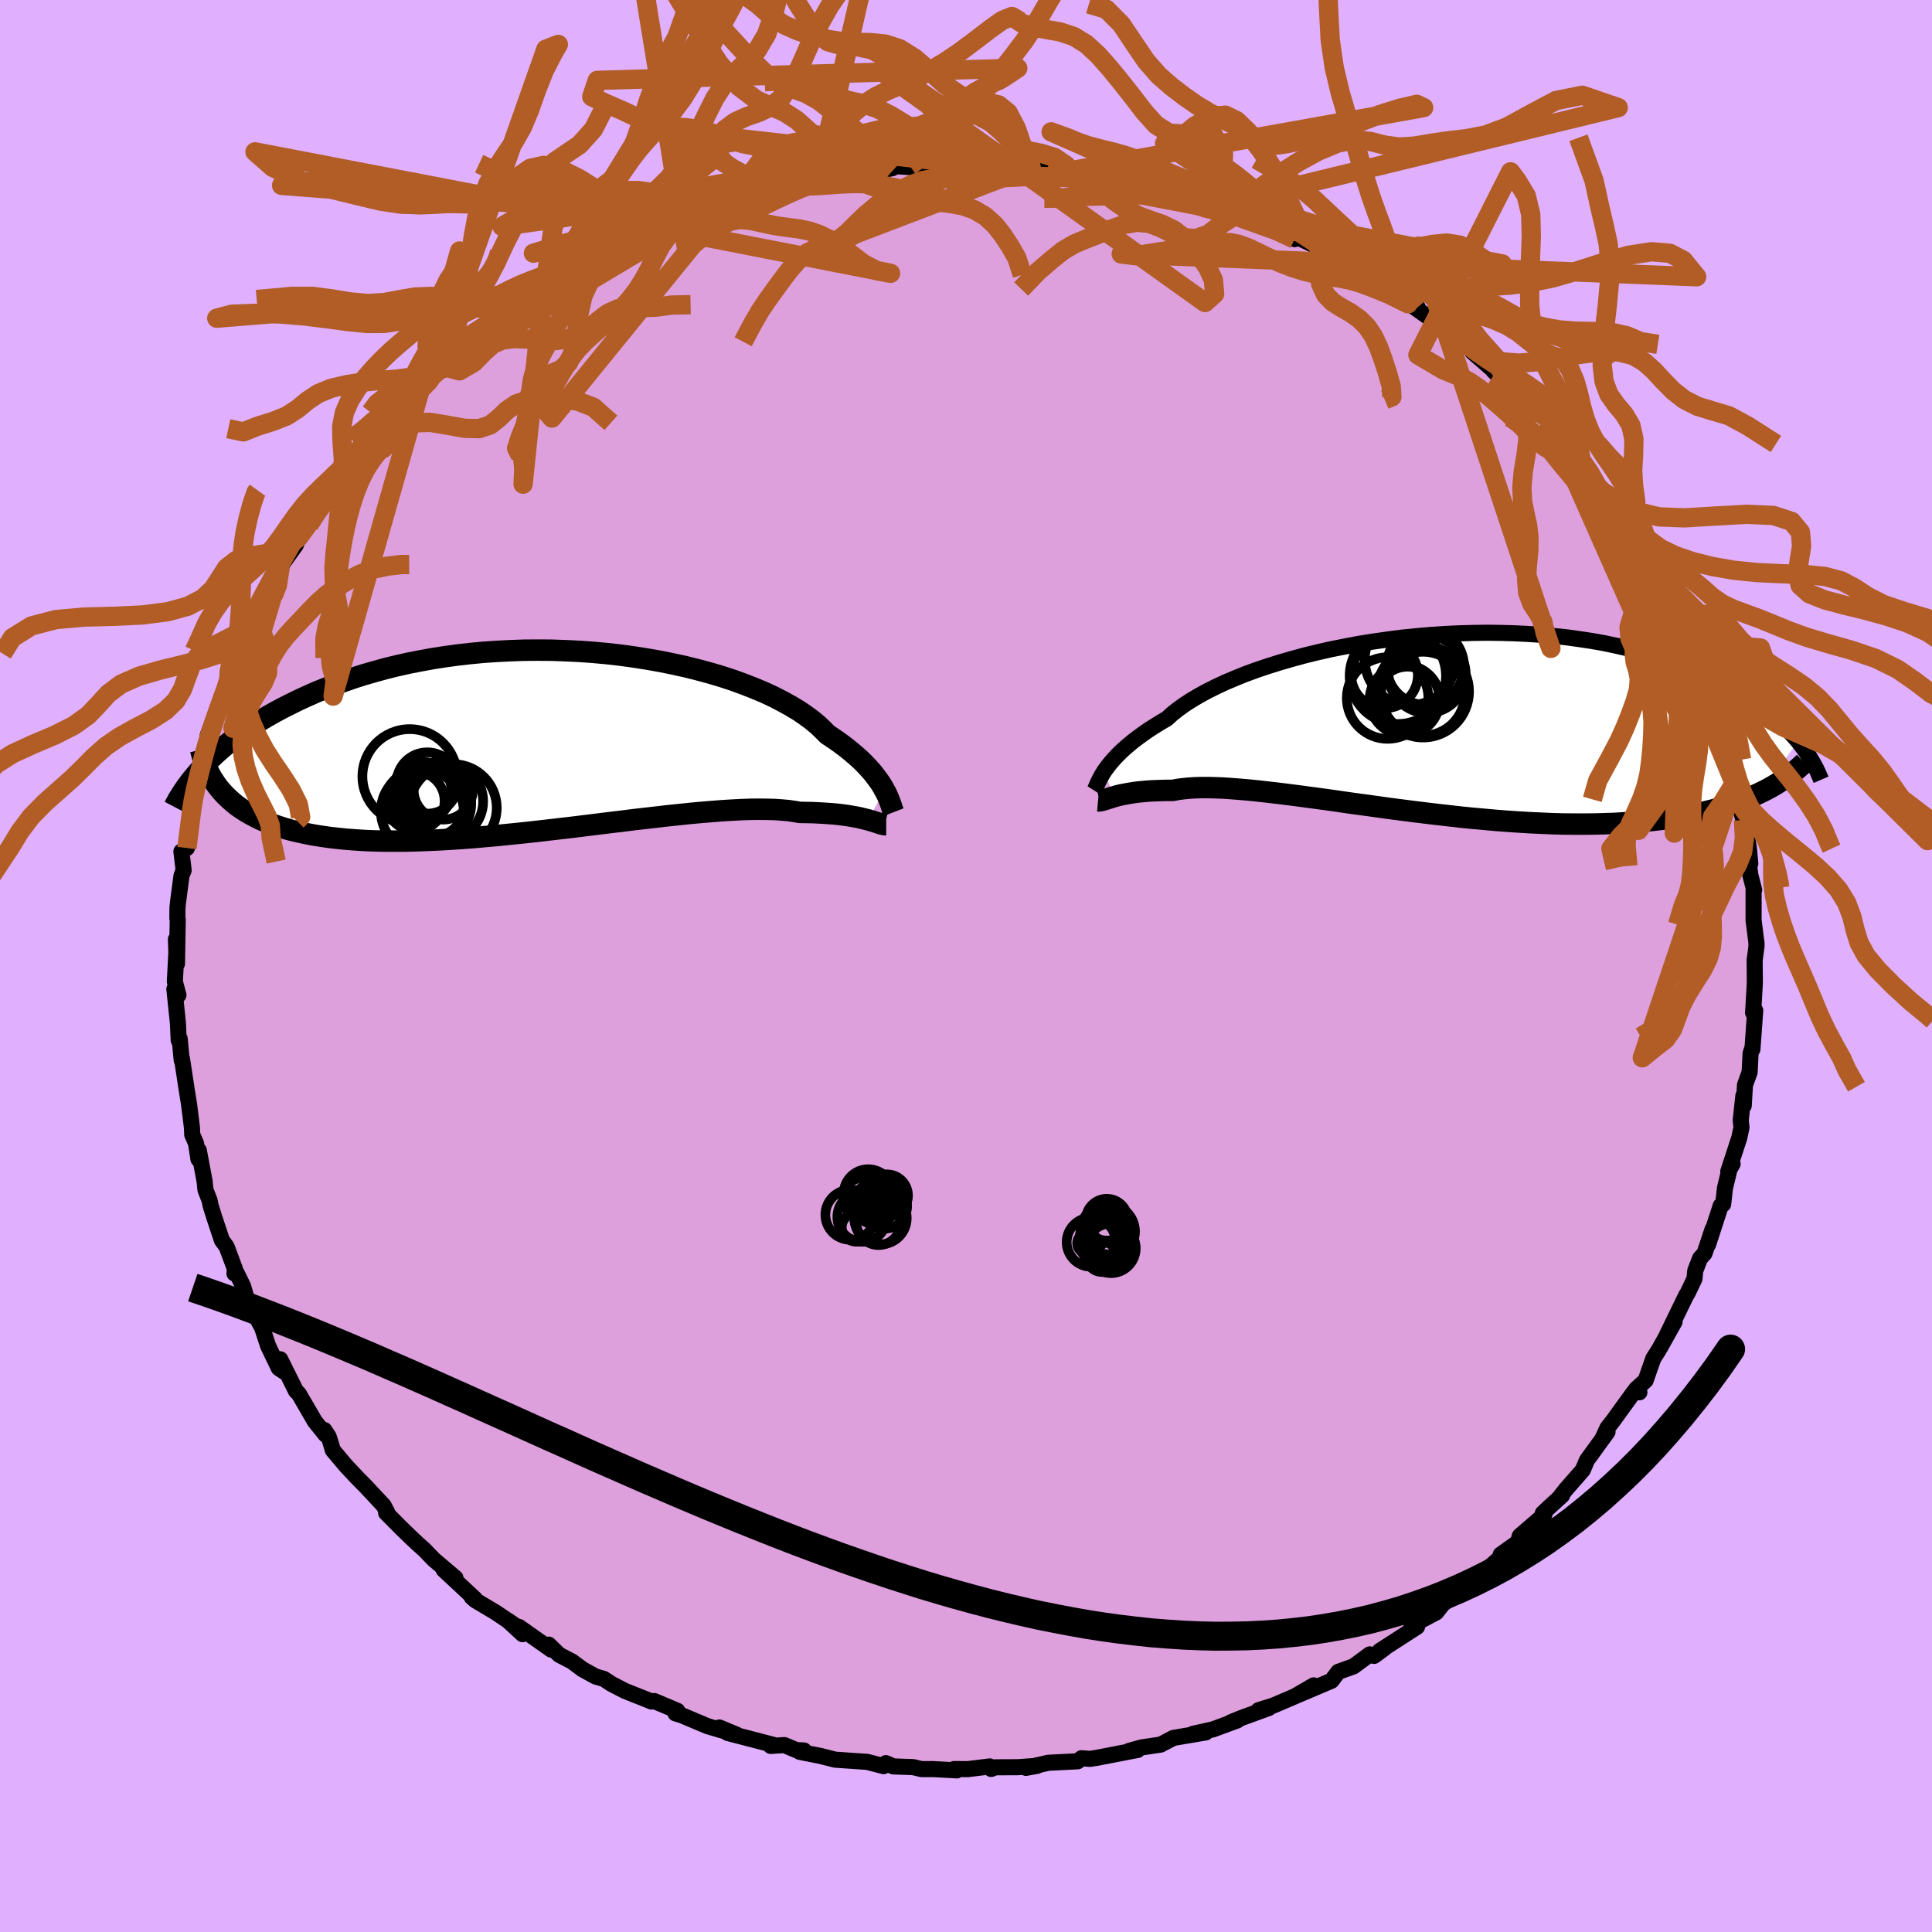 <svg xmlns="http://www.w3.org/2000/svg" width="500" height="500" viewBox="-100 -100 200 200"><defs><clipPath id="c"><path d="m33.99 5.15-.18-.33-.21-.34-.24-.35-.27-.36-.29-.38-.33-.38-.35-.38-.39-.4-.42-.4-.46-.4-.49-.41-.52-.41-.55-.41-.59-.41-.62-.41-.48-.49-.53-.5-.6-.5-.67-.49-.72-.49-.8-.48-.85-.47-.91-.47-.96-.45-1.03-.43-1.07-.42-1.12-.41-1.16-.38-1.21-.36-1.25-.34-1.28-.32-1.31-.29-1.34-.27-1.36-.24-1.39-.22-1.4-.19-1.41-.16-1.42-.13-1.43-.1-1.43-.07-1.43-.05-1.42-.01-1.42.01-1.41.05-1.39.07-1.38.09-1.35.13-1.34.15-1.31.18-1.29.2-1.26.23-1.23.24-1.21.27-1.17.29-1.13.31-1.11.32-1.07.34-1.03.36-1 .37-.97.38-.93.38-.9.4-.87.4-.83.41-.81.41-.77.41-.75.42-.71.42-.69.43-.66.44-.63.43-.6.44-.57.44-.55.44-.52.45-.49.44-.47.44-.44.44-.42.43 1.99 2.61.34.37.38.36.39.35.42.34.45.32.48.31.5.29.53.28.55.27.58.25.61.23.64.22.66.21.7.19.72.17.75.16.78.15.81.13.84.12.87.1.9.09.94.07.96.06 1 .04 1.03.02h2.14l1.11-.03 1.14-.04 1.16-.05 1.19-.07 1.2-.08 1.23-.09 1.24-.11 1.26-.11 1.27-.13 1.28-.13 1.29-.14 1.3-.15 1.3-.15 1.3-.15 1.29-.16 1.29-.16 1.29-.16 1.27-.15 1.25-.16 1.24-.14 1.22-.14 1.2-.14 1.17-.12 1.15-.12 1.11-.1 1.07-.09 1.05-.08 1-.06.96-.05.92-.03.87-.01.82.01.78.02.73.05.68.06.63.09.58.1.66.01.63.01.61.03.58.03.55.04.52.04.5.05.47.06.44.06.41.07.39.07.37.07.33.08.32.08.29.07"/></clipPath><clipPath id="b"><path d="m-32.99 5.07.21-.29.24-.32.26-.32.3-.34.32-.34.36-.36.39-.36.43-.37.46-.38.5-.38.53-.39.56-.39.61-.39.64-.4.67-.39.51-.47.59-.47.65-.47.72-.47.79-.47.85-.47.92-.46.98-.46 1.04-.44 1.09-.44 1.15-.42 1.19-.4 1.25-.39 1.28-.37 1.32-.36 1.36-.33 1.38-.31 1.42-.28 1.43-.27 1.45-.23 1.47-.21 1.47-.19 1.48-.15 1.49-.13 1.48-.1 1.48-.07 1.46-.04 1.46-.02 1.44.02 1.42.04 1.4.07 1.38.09 1.35.13 1.32.14 1.29.18 1.26.19 1.23.22 1.19.25 1.15.26 1.12.28 1.08.3 1.04.32 1.01.33.96.34.93.36.89.36.86.38.82.38.79.38.76.39.72.39.7.4.66.41.63.41.6.41.57.42.55.42.51.43.49.42.46.42.43.43.41.42.38.42.36.42-3.79 5.28-.55.26-.57.26-.6.24-.62.24-.64.22-.66.21-.68.21-.7.19-.73.18-.75.17-.77.15-.79.15-.81.13-.84.12-.86.11-.88.1-.91.09-.93.08-.96.06-.98.06-1 .03-1.03.03-1.05.01h-1.08l-1.09-.01-1.12-.03-1.13-.05-1.15-.05-1.17-.07-1.19-.08-1.19-.09-1.21-.11-1.22-.11-1.23-.12-1.23-.14-1.24-.14-1.24-.15-1.23-.15-1.24-.16-1.23-.16-1.22-.17-1.22-.17-1.2-.16-1.19-.17-1.17-.17-1.16-.16-1.13-.15-1.11-.15-1.08-.14-1.05-.13-1.03-.12-.99-.11-.96-.1-.93-.08-.88-.07-.85-.06-.81-.03-.76-.02h-.72l-.68.02-.64.04-.59.06-.55.07-.5.1h-.58l-.55.01-.53.02-.5.02-.48.03-.45.04-.43.04-.4.05-.38.06-.36.06-.33.06-.32.06-.29.07-.27.07-.25.07"/></clipPath><filter id="a"><feTurbulence baseFrequency=".05" numOctaves="3" result="noise" type="noise"/><feDisplacementMap in="SourceGraphic" in2="noise" scale="2"/></filter></defs><rect width="100%" height="100%" x="-100" y="-100" fill="#E0B0FF"/><path fill="plum" stroke="#000" stroke-linejoin="round" stroke-width="1.667" d="m81.64-.61.02 2.34-.06 1.09-.12 2.02.22-.24-.29 4.02-.02-.09-.17.51-.1 1.96-.48 1.31-.13 2.15-.04-1.01-.27 2.52.08.74-.23 1.08-1.14 3.48.45-.78-.24.21-.55 2.28-.19 1.68-.25.15-1.31 4.03.46-1.58-.83 2.5-.46.5-.5 1.29-.08.83-.71 1.49-.15.23-1.63 3.36-.41.84.84-1.47-1.62 2.89-.58.91-.8 2.28-.98.88.34.34-.55-.06-2.21 3.05-.55.7-.53 1.15.54-.74-2.13 2.93-.43 1.02-1.75 2-.61.78.22-.16-1.28 1.17-.72.68.17.15-2.55 2.2-.19.65-1.79 1.28.19.1-1.97 1.76-.97 1.15v-.28l-.63.41-2.6 1.97-.7.88-2.01 1.06-.6.58.19.04.44-.19-3.86 2.49.45-.25-1.04.77-.44-.16-1.68 1.24-1.58.57-.7.92-3.79 1.61 1.94-1.13-1.75 1.05-2.43 1.04-1.53.48 1.07-.23-2.8 1.02-1.16.47.69-.2-2.53.93-2.03.45 1.3-.14-3.36.57-1.31.69-1.96.29-1.3.36.87-.09-.6.11-3.62.7-.72.11-.86-.07-.4.32-3.03.15-2.32.53 1.15-.21-1.98.14-2.34.01-.44.17-.14-.26-2.27.28-1.42-.01.28.14-2.38-.13H-4.6l-.88-.21-2.04-.07-.77-.34-.24.31-1.69-.44-3.33-.23-1.49-.38-2.18-.43.45-.14-.82-.05-1.21-.51-1.41.09.24-.12-4.69-1.22-.87-.57 1.82.76-3.05-.9-2.68-1.13-.63-.19.19-.27-2.4-1.01-.28.05-.41-.17-2.32-.92-1.41-.73-.79-.52-.86-.25-1.36-.75-1.07-.8-1.33-.69-1.09-1.06.26.52-3.33-2.35.37.75-1.56-1.44 1.08.74-2.32-1.56-2.1-1.25-.37-.33.35.2-3.26-3.04 1.23.86-2.25-1.91-.94-.98-.75-.67-.71-.67-.92-.89-1.61-1.62.12-.04-.38-.72-1.87-2-.92-.93-1.14-1.22-1.33-1.58-.15-.53-.28-.88-.45-.68.14.5-1.11-1.38-1.67-2.87-.29-.28-1.63-3.29.42 1.3-.57-.38-1.11-2.31-.61-1.87-1.07-1.96-.15.31-.75-2.64-.67-1.37-.23.04.04-.49-.85-2.28-.49-.67-.79-2.37-.38-1.23-.1-.51-.43-1.11-.09-.88-.6-3.2-.04.9-.25-1.64-.39-.89-.03-.73-.31-2.49-.24-1.47-.48-3.17-.03.16-.21-2.24-.1.17-.07-1.51-.02-.35-.36-3.44.42.62-.37-1.4.16-3.02-.05-1.35.11 2.52.08-4.57-.04-.13.01-1.07.06-.61.36-2.74.22-.55-.23-1.95.57-.35.46-3.63.13-1.08.06-.44-.31.51 1.14-3.29.02-.59.34-1.78.37-1.32-.06-.04.53-1.42.67-1.15.75-2.39.22-.63.18-1.29.49-.17.35-1.2.88-2.01.47-1.43-.16-.06 1.18-2.33.37-.51 1.49-1.92-.29.68.39-1.64 1.62-2.27.26-.74 1.48-1.8-.39.48 1.69-2.63-.39.2 2.15-2.47-.25-.16.98-1.08 1.32-1.81.12-.32.78-.35 1.46-1.63-.08-.67 2.47-2.22 1.05-.73-1.07.48 2.15-1.46 1.33-1.66-.01.06.11.3 3.23-2.94 1.23-1.05-.82 1 1.42-1.74 2.16-1.12-.68.37 2.42-1.88-.03-.07 1.5-.53.96-.76 1.59-.79 1.69-1.22.6-.26 1.55-.91-.55.12 2.73-1.13 1.36-.39 2.09-1.13-2.69 1.11 2.41-1.3 1.95-.65 1.31-.51.92-.43 2.35-.64.74-.31 1.47-.31.97-.3-.29-.01 2.54-.93 1.34-.03 3.03-1.01-2.67.96 2.85-.9 1.74-.17.76-.35-.38.2 3.17-.4 1.27-.08 1.36-.29.1-.21 3.06.19.74-.4-.27.2 4.36-.16-.47.05 2.51.11 1.33.11-.04-.17 1.05.19 1.35-.18.62.15 1.67.3 3.1.55-1-.4 1.66.34 1.45.06 2.05.24.65.26 1.32.48 1.84.19 1.41.39 1.15.34.69.01 2.83 1.3.84-.19-.11.46 1.82.53 2.09.52-2.25-.25 1.61.41 2.51.69 1.95 1.24-.46-.55 3.04 1.45.35.46 1.81.91.1.11 1.37.79 1.04.54-.02.21 2.53 1.61 1.98 1.17-1.32-1.1 2.32 1.45-.43-.06 3.6 2.56.01.32-.88-.96 4.11 2.99-.75-.22 1.89 1.65 1.33.99-1.05-.69 2.73 2.72.61.55-.03.22 2.25 1.39.26.43.81 1.31.64.91.18.5 1.62 1.64.66.83 1.08 1.5.43.85-.09-.31 1.6 1.77 1.48 2.96-.26-.6.96 1.53 1.33 2.16-.43-.63 1.75 2.7.08.7 1.08 1.77.36 1.08.36 1.04h.01l.63 1.27.01.22.46 1.07 1.35 2.7-.22-.11.45 1.28.33.45.59 1.6 1.06 3.56.17 1.57-.5-1.96 1.06 3.6.08.46.43 1.85.52 1.93-.14-1.28.7 4.15.15 1.65-.2-.39.21 1.59.39 1.51-.06.03v3.11l.31 2.46-.03-.3.02.56-.19 1.41.02 2.34" filter="url(#a)"/><path fill="#fff" d="m-32.99 5.07.21-.29.24-.32.26-.32.3-.34.32-.34.36-.36.39-.36.43-.37.46-.38.5-.38.53-.39.56-.39.61-.39.64-.4.67-.39.51-.47.59-.47.65-.47.72-.47.79-.47.85-.47.92-.46.98-.46 1.04-.44 1.09-.44 1.15-.42 1.19-.4 1.25-.39 1.28-.37 1.32-.36 1.36-.33 1.38-.31 1.42-.28 1.43-.27 1.45-.23 1.47-.21 1.47-.19 1.48-.15 1.49-.13 1.48-.1 1.48-.07 1.46-.04 1.46-.02 1.44.02 1.42.04 1.4.07 1.38.09 1.35.13 1.32.14 1.29.18 1.26.19 1.23.22 1.19.25 1.15.26 1.12.28 1.08.3 1.04.32 1.01.33.96.34.93.36.89.36.86.38.82.38.79.38.76.39.72.39.7.4.66.41.63.41.6.41.57.42.55.42.51.43.49.42.46.42.43.43.41.42.38.42.36.42-3.79 5.28-.55.26-.57.26-.6.24-.62.24-.64.22-.66.21-.68.21-.7.19-.73.18-.75.17-.77.15-.79.15-.81.13-.84.12-.86.11-.88.1-.91.09-.93.08-.96.06-.98.06-1 .03-1.03.03-1.05.01h-1.08l-1.09-.01-1.12-.03-1.13-.05-1.15-.05-1.17-.07-1.19-.08-1.19-.09-1.21-.11-1.22-.11-1.23-.12-1.23-.14-1.24-.14-1.24-.15-1.23-.15-1.24-.16-1.23-.16-1.22-.17-1.22-.17-1.2-.16-1.19-.17-1.17-.17-1.16-.16-1.13-.15-1.11-.15-1.08-.14-1.05-.13-1.03-.12-.99-.11-.96-.1-.93-.08-.88-.07-.85-.06-.81-.03-.76-.02h-.72l-.68.02-.64.04-.59.06-.55.07-.5.1h-.58l-.55.01-.53.02-.5.02-.48.03-.45.04-.43.04-.4.05-.38.06-.36.06-.33.06-.32.06-.29.07-.27.07-.25.07" filter="url(#a)" transform="translate(47.32 -25.26)"/><path fill="#fff" d="m33.99 5.15-.18-.33-.21-.34-.24-.35-.27-.36-.29-.38-.33-.38-.35-.38-.39-.4-.42-.4-.46-.4-.49-.41-.52-.41-.55-.41-.59-.41-.62-.41-.48-.49-.53-.5-.6-.5-.67-.49-.72-.49-.8-.48-.85-.47-.91-.47-.96-.45-1.03-.43-1.07-.42-1.12-.41-1.16-.38-1.21-.36-1.25-.34-1.28-.32-1.31-.29-1.34-.27-1.36-.24-1.39-.22-1.4-.19-1.41-.16-1.42-.13-1.43-.1-1.43-.07-1.43-.05-1.42-.01-1.42.01-1.41.05-1.39.07-1.38.09-1.35.13-1.34.15-1.31.18-1.29.2-1.26.23-1.23.24-1.21.27-1.17.29-1.13.31-1.11.32-1.07.34-1.03.36-1 .37-.97.38-.93.38-.9.4-.87.4-.83.41-.81.41-.77.41-.75.42-.71.42-.69.43-.66.44-.63.43-.6.44-.57.44-.55.44-.52.45-.49.44-.47.44-.44.44-.42.43 1.99 2.61.34.37.38.36.39.35.42.34.45.32.48.31.5.29.53.28.55.27.58.25.61.23.64.22.66.21.7.19.72.17.75.16.78.15.81.13.84.12.87.1.9.09.94.07.96.06 1 .04 1.03.02h2.14l1.11-.03 1.14-.04 1.16-.05 1.19-.07 1.2-.08 1.23-.09 1.24-.11 1.26-.11 1.27-.13 1.28-.13 1.29-.14 1.3-.15 1.3-.15 1.3-.15 1.29-.16 1.29-.16 1.29-.16 1.27-.15 1.25-.16 1.24-.14 1.22-.14 1.2-.14 1.17-.12 1.15-.12 1.11-.1 1.07-.09 1.05-.08 1-.06.96-.05.92-.03.87-.01.82.01.78.02.73.05.68.06.63.09.58.1.66.01.63.01.61.03.58.03.55.04.52.04.5.05.47.06.44.06.41.07.39.07.37.07.33.08.32.08.29.07" filter="url(#a)" transform="translate(-42.42 -23.35)"/><g fill="none" stroke="#000" transform="translate(47.32 -25.26)"><path stroke-linejoin="round" stroke-width="1.667" d="m-34.04 7.1.07-.11.06-.13.07-.16.07-.17.09-.2.1-.22.12-.23.13-.25.16-.27.18-.29.21-.29.24-.32.26-.32.3-.34.32-.34.36-.36.39-.36.43-.37.46-.38.5-.38.53-.39.56-.39.61-.39.64-.4.67-.39.51-.47.59-.47.65-.47.72-.47.79-.47.85-.47.92-.46.98-.46 1.04-.44 1.09-.44 1.15-.42 1.19-.4 1.25-.39 1.28-.37 1.32-.36 1.36-.33 1.38-.31 1.42-.28 1.43-.27 1.45-.23 1.47-.21 1.47-.19 1.48-.15 1.49-.13 1.48-.1 1.48-.07 1.46-.04 1.46-.02 1.44.02 1.42.04 1.4.07 1.38.09 1.35.13 1.32.14 1.29.18 1.26.19 1.23.22 1.19.25 1.15.26 1.12.28 1.08.3 1.04.32 1.01.33.96.34.93.36.89.36.86.38.82.38.79.38.76.39.72.39.7.4.66.41.63.41.6.41.57.42.55.42.51.43.49.42.46.42.43.43.41.42.38.42.36.42.33.42.31.41.29.42.27.4.24.4.23.4.21.39.18.39.17.39.16.37" filter="url(#a)"/><path stroke-linejoin="round" stroke-width="2.222" d="m-33.65 8.16.11.01.12-.02.13-.02.14-.04.15-.04.16-.05.18-.06.2-.06.21-.07.23-.07.25-.07.27-.07.29-.07.32-.06.33-.06.36-.06.38-.06.4-.05.43-.04.45-.04.48-.03.5-.02.53-.02.55-.01h.58l.5-.1.55-.07.59-.06.64-.04.68-.02h.72l.76.02.81.03.85.06.88.07.93.08.96.1.99.11 1.03.12 1.05.13 1.08.14 1.11.15 1.13.15 1.16.16 1.17.17 1.19.17 1.2.16 1.22.17 1.22.17 1.23.16 1.24.16 1.23.15 1.24.15 1.24.14 1.23.14 1.23.12 1.22.11 1.21.11 1.19.09 1.19.08 1.17.07 1.15.05 1.13.05 1.12.03 1.09.01h1.08l1.05-.01 1.03-.03 1-.03.98-.06.96-.06.93-.08.91-.09.88-.1.86-.11.84-.12.81-.13.79-.15.77-.15.75-.17.73-.18.7-.19.68-.21.66-.21.64-.22.62-.24.6-.24.57-.26.55-.26.54-.27.51-.28.49-.29.47-.3.45-.3.44-.31.41-.32.4-.33.37-.33.36-.34" filter="url(#a)"/><circle cx=".419" cy="-4.918" r="3.994" clip-path="url(#b)" filter="url(#a)"/><circle cx=".234" cy="-5.768" r="4" clip-path="url(#b)" filter="url(#a)"/><circle cx="-1.601" cy="-2.423" r="3.306" clip-path="url(#b)" filter="url(#a)"/><circle cx="-2.616" cy="-4.778" r="4.986" clip-path="url(#b)" filter="url(#a)"/><circle cx="-3.676" cy="-2.478" r="4.222" clip-path="url(#b)" filter="url(#a)"/><circle cx="-.011" cy="-2.928" r="4.346" clip-path="url(#b)" filter="url(#a)"/><circle cx="-1.336" cy="-6.453" r="4.704" clip-path="url(#b)" filter="url(#a)"/><circle cx="-1.911" cy="-2.278" r="3.632" clip-path="url(#b)" filter="url(#a)"/><circle cx="-.006" cy="-3.153" r="4.758" clip-path="url(#b)" filter="url(#a)"/><circle cx="-3.991" cy="-4.878" r="3.454" clip-path="url(#b)" filter="url(#a)"/></g><g fill="none" stroke="#000" transform="translate(-42.42 -23.35)"><path stroke-linejoin="round" stroke-width="2.222" d="m34.92 7.43-.05-.13-.06-.15-.06-.18-.06-.2-.08-.23-.09-.24-.1-.26-.12-.28-.14-.3-.17-.31-.18-.33-.21-.34-.24-.35-.27-.36-.29-.38-.33-.38-.35-.38-.39-.4-.42-.4-.46-.4-.49-.41-.52-.41-.55-.41-.59-.41-.62-.41-.48-.49-.53-.5-.6-.5-.67-.49-.72-.49-.8-.48-.85-.47-.91-.47-.96-.45-1.03-.43-1.07-.42-1.12-.41-1.16-.38-1.21-.36-1.25-.34-1.28-.32-1.31-.29-1.34-.27-1.36-.24-1.39-.22-1.4-.19-1.41-.16-1.42-.13-1.43-.1-1.43-.07-1.43-.05-1.42-.01-1.42.01-1.41.05-1.39.07-1.38.09-1.35.13-1.34.15-1.31.18-1.29.2-1.26.23-1.23.24-1.21.27-1.17.29-1.13.31-1.11.32-1.07.34-1.03.36-1 .37-.97.38-.93.38-.9.4-.87.4-.83.41-.81.41-.77.41-.75.42-.71.42-.69.43-.66.44-.63.43-.6.44-.57.44-.55.44-.52.45-.49.44-.47.44-.44.44-.42.43-.39.44-.37.43-.35.42-.33.43-.3.41-.29.42-.26.41-.25.4-.22.4-.21.4" filter="url(#a)"/><path stroke-linejoin="round" stroke-width="2.222" d="M34.16 8.73h-.13l-.13-.03-.15-.03-.16-.04-.17-.06-.19-.06-.2-.06-.23-.08-.25-.07-.26-.08-.29-.07-.32-.08-.33-.08-.37-.07-.39-.07-.41-.07-.44-.06-.47-.06-.5-.05-.52-.04-.55-.04-.58-.03-.61-.03-.63-.01-.66-.01-.58-.1-.63-.09-.68-.06-.73-.05-.78-.02-.82-.01-.87.01-.92.03-.96.05-1 .06-1.05.08-1.07.09-1.11.1-1.15.12-1.17.12-1.2.14-1.22.14-1.24.14-1.25.16-1.27.15-1.29.16-1.29.16-1.29.16-1.3.15-1.3.15-1.3.15-1.29.14-1.28.13-1.27.13-1.26.11-1.24.11-1.23.09-1.2.08-1.19.07-1.16.05-1.14.04-1.11.03h-2.14l-1.03-.02-1-.04-.96-.06-.94-.07-.9-.09-.87-.1-.84-.12-.81-.13-.78-.15-.75-.16-.72-.17-.7-.19-.66-.21-.64-.22-.61-.23-.58-.25-.55-.27-.53-.28-.5-.29-.48-.31-.45-.32-.42-.34-.39-.35-.38-.36-.34-.37-.33-.39-.3-.4-.27-.41-.26-.42-.23-.44-.21-.44-.19-.46-.17-.46-.14-.48-.13-.48" filter="url(#a)"/><circle cx="-12.917" cy="6.561" r="3.468" clip-path="url(#c)" filter="url(#a)"/><circle cx="-11.702" cy="5.136" r="3.058" clip-path="url(#c)" filter="url(#a)"/><circle cx="-11.617" cy="6.306" r="4.052" clip-path="url(#c)" filter="url(#a)"/><circle cx="-13.347" cy="4.406" r="3.176" clip-path="url(#c)" filter="url(#a)"/><circle cx="-12.777" cy="6.556" r="3.98" clip-path="url(#c)" filter="url(#a)"/><circle cx="-15.167" cy="3.726" r="4.896" clip-path="url(#c)" filter="url(#a)"/><circle cx="-14.612" cy="6.276" r="3.06" clip-path="url(#c)" filter="url(#a)"/><circle cx="-13.857" cy="5.251" r="3.034" clip-path="url(#c)" filter="url(#a)"/><circle cx="-13.862" cy="7.326" r="4.29" clip-path="url(#c)" filter="url(#a)"/><circle cx="-10.672" cy="6.976" r="4.514" clip-path="url(#c)" filter="url(#a)"/></g><g fill="none" stroke="#B25D25" stroke-linejoin="round" stroke-width="2"><path d="m-.08-82.93-.79-.43-1.5-.17-1.45-.61-1.39-.85-1.36-.64-1.34-.18-1.32.17-1.33.25-1.33.12-1.3-.05-1.26-.12-1.2-.06-1.15.08-1.14.22-1.18.24-1.26.15-1.34-.05-1.4-.27-1.41-.46-1.41-.52-1.46-.44-1.56-.23-1.7-.08-1.46.23L.39-82.98l-2.69 1.14-1.39 1.5-1.19.83-1.21.25-1.19.25-1.16.58-1.12.9-1.07.99-1.03.87-1.01.6-1 .35-.98.22-.95.25-.94.48-.9.77-.88 1.02-.83 1.1-.76 1.04-.7.98-.7 1.04-.76 1.31-1 1.89" filter="url(#a)"/><path d="m-4.44-82.62-2.32-3.22-1.31.3-1.3.14-1.48-.66-1.54-1.17-1.49-1.29-1.4-1.08-1.31-.73-1.26-.45-1.31-.51-1.53-1.05-1.87-1.81-2.18-2.37-2.19-2.46-1.84-2.32-1.53-1.87 40.8.23-1.83 2.9-1.42 2.46-1.22 1.83-1.11 1.47-1.11 1.43-1.2 1.49-1.32 1.49-1.42 1.39-1.45 1.22-1.41 1-1.36.74-1.3.53-1.25.57-1.07 1.02-.99 1.09" filter="url(#a)"/><path d="m-8.96-82.31-1.57.08-1.46-.02h-1.19l-1.1.06-1.07.07-1.08.07-1.09.11-1.13.19-1.17.27-1.18.32-1.17.3-1.16.25-1.17.18-1.25.13-1.34.12-1.46.12-1.56.13-1.7.19-1.92.38-2.32.69 27.09-3.64-1.63-.57-1.51-.26-1.32-.65-1.34-1.15-1.39-1.4-1.37-1.23-1.3-.83-1.34-.57-1.53-.69-1.8-1.36-2.1-2.46-2.32-3.6-2.37-3.94-2.09-2.69-1.45-.64 4.91 30.26 1-.89 1.12-.81 1.16-.68 1.12-.58 1.04-.49 1-.47 1.03-.48 1.08-.5 1.1-.53 1.08-.5 1.04-.45 1-.37 1.01-.3 1.02-.24 1.05-.23 1.14-.24 1.42-.26 1.54-.2" filter="url(#a)"/><path d="m-30.26-84.77 1.92-.43 1.52.14 1.24.01 1.11-.18 1.14-.18 1.29.01 1.4.28 1.4.51 1.31.62 1.22.57 1.17.41 1.13.19 1.02.02 1.1.11 2.06.46" filter="url(#a)"/><path d="m5.83-71.56-.57-1.74-.72-1.26-.75-1.14-.82-1.03-.97-.88-1.13-.67-1.24-.43-1.3-.23-1.3-.16-1.28-.22-1.26-.3-1.24-.32-1.27-.3-1.36-.37-1.49-.52-1.48-.54-.67-.36-31.76 8.24 1.73-.52 1.48-.49 1.28-.36 1.2-.35 1.17-.38 1.15-.43 1.11-.46 1.03-.45 1.02-.46 1.06-.44 1.15-.43 1.25-.41 1.32-.38 1.34-.37 1.3-.35 1.22-.35 1.17-.34 1.16-.27 1.22-.17 1.32-.04 1.34.05 1.12.06.77-.02 1.35-.36-1.44-.07-.74-.1-1.04.08-1.27.17h-1.36l-1.37-.36-1.45-.79-1.56-1.06-1.67-1.08-1.78-.94-1.91-.84-2.08-.92-2.2-1.05-2.06-.9-1.29-.62.57-1.69 43.53-1.26-.88.59-.93.6-1.19.52-1.39.75-1.47 1.03-1.47 1.09-1.44.88-1.4.51-1.37.18-1.35.05-1.34.15-1.33.32-1.33.39-1.3.22-1.26-.13-1.3-.23-1.47.79-1.51 4.62 2.67-.96-2.44.51-1.87.18-1.49.04-1.28-.1-1.22-.11-1.23.04-1.27.22-1.35.29-1.41.25-1.45.16-1.4.07-1.3.08-1.18.17-1.11.3-1.09.41-1.16.43-1.26.34-1.33.2-1.41.11-1.5.12-1.63.21-1.67.35-1.28.74 27.96-3.97 1.45-.12 1.11-.09.9-.01.97-.02 1.04-.06 1.11-.08 1.15-.07 1.21-.02 1.27.05 1.29.15 1.29.25 1.26.32 1.24.35 1.25.35 1.32.36 1.4.39.74.03" filter="url(#a)"/><path d="m-23.29-79.29.56-.95.56-1.9 1-1.33 1.25-.49 1.25-.08 1.18-.05 1.11-.26 1.09-.56 1.09-.88 1.12-1.11 1.17-1.18 1.24-1.06 1.3-.85 1.35-.67 1.4-.59 1.42-.64 1.46-.76 1.52-.91 1.58-1.06L.94-95.8l1.51-1.16 1.3-.93 1-.4.89.52m74.84 82.66.02.34.08 1.49-.18 1.46-.51 1.27-.68 1.2-.65 1.23-.6 1.29-.64 1.31-.75 1.29-.78 1.22-.61 1.15-.3 1.13-.05 1.16-.08 1.2-.41 1.23-.85 1.23-1.18 1.24-1.26 1.27-1.2.72m-94.61-86.3-1.12.43-1.37.57-1.33.64-1.21.77-.99.92-.77 1.06-.62 1.16-.57 1.2-.63 1.17-.7 1.1-.78 1.01-.83.91-.89.85-.92.82-.94.81-.92.83-.85.88-.74.94-.65 1.01-.6 1.03-.61 1.03-.57 1.06-.26 1.16.77.9 18.1-22.26-1.41-.52-1.58-.07-1.6.04-1.66-.22-1.6-.34-1.35-.19-1.14.01-1.13.05-1.32-.12-1.53-.29-1.56-.3-1.45-.08-1.37.12-1.62-.04-2.31-.71-3.01-1.41" filter="url(#a)"/><path d="m-27.85-78.03-1.12.33-1.4.26-1.38.13-1.3-.17-1.39-.55-1.65-.96-1.93-1.25-2.04-1.28-1.96-.98-1.7-.38-1.4.31-1.19.83-1.15 1.01-1.26.86-1.43.54-1.55.26-1.59.11-1.6.1-1.62.07-1.74-.09-2-.44-2.54-.98-3.51-1.16-4.55.65 42.08 3.21 1.53.54 1.56.21 1.24-.26 1.11-.17 1.12.11 1.2.27 1.25.26 1.25.18 1.19.15 1.12.23 1.08.38 1.09.54 1.1.7 1.13.85 1.19.91 1.4.73 1.4.26-24.22-4.73 1.58-.63 1.3-.73 1.21-.82 1.2-.68 1.19-.48 1.12-.37 1.05-.38 1.03-.5 1.08-.63 1.15-.7 1.11-.72.97-.65.88-.53 1.12-.48 1.61-.74 4.8-20.88-.56 1.35-1.19 1.84-1.4 1.86-1.33 1.93-1.15 2.04-1 2.13-.92 2.09-.93 1.84-1 1.41-1.12.93-1.22.58-1.25.43-1.19.54-1.08.8-.98 1.14-.93 1.38-.95 1.52-1 1.54-1.07 1.5-1.11 1.43-1.06 1.25-.65.79.97-.21" filter="url(#a)"/><path d="m-31.75-76.25-2.77-1.08-2.95-1.92-2.19-.99-1.45.09-1.3.34-1.45.18-1.57.12-1.58.2-1.57.24-1.62.16-1.68.01-1.69-.04-1.63.02-1.61.07-1.73-.02-2.01-.3-2.38-.56-2.75-.68-3.08-.85-3.02-1.42-1.82-1.6 41.85 8.03-2.45-3.01.84-.39 1.35-.69 1.25-1.22 1.12-1.49 1.02-1.62.93-1.72.85-1.76.84-1.67.94-1.44 1.08-1.19 1.17-1.07 1.16-1.22 1.01-1.71.83-2.48.74-3.05.81-2.78.73-1.56-.05-1.04m-39.16 42.39.37.02 1.02-.56 1.25-.84 1.24-.75 1.15-.6 1.11-.54 1.07-.55 1.06-.57 1.07-.56 1.11-.52 1.17-.49 1.23-.47 1.27-.5 1.27-.51 1.22-.51 1.17-.44 1.11-.38 1.14-.4 1.35-.49 1.52-.49" filter="url(#a)"/><path d="m-35.2-74.73-1.5 1.08-.72.98-.7.92-.84.93-.91.99-.91 1.05-.8 1.11-.69 1.18-.61 1.19-.58 1.13-.58 1.09-.5 1.13-.36 1.29-.2 1.5-.18 1.6-.36 1.55-.54 1.35-.34 1.06.4.79M79.96-17.04l.76 1.12.95 1.07 1 1.27.64 1.3.21 1.24-.01 1.23.02 1.26.17 1.32.32 1.34.39 1.33.44 1.3.49 1.28.54 1.29.59 1.34.62 1.43.62 1.49.64 1.55.73 1.55.81 1.51.76 1.37.56 1.25.97 1.7" filter="url(#a)"/><path d="m-37.38-73.72-.81 1.51-.77 1.35-.7 1.52-.42 1.9-.24 2-.29 1.75-.54 1.23-.82.73-1.01.41-.99.41-.77.68-.45 1.13-.2 1.53-.13 1.73-.21 1.62-.19 1.36.14 1.38-.07 1.6 2.08-19.9 1.01-.95 1.14-1.03 1.04-1.07.82-1.26.65-1.48.61-1.56.67-1.44.74-1.29.76-1.18.77-1.17.83-1.2.93-1.21 1.06-1.2 1.15-1.22 1.17-1.3 1.1-1.46 1-1.62.9-1.75.9-1.82.98-1.92 1.15-2.11 1.2-2.32.79-1.95-1.05.36-20.32 33.15 1.05-.83 1.17-.95 1.1-.91 1.02-.78.99-.71.98-.71.97-.78.92-.82.85-.79.82-.73.87-.67.99-.68 1.14-.76 1.23-.86 1.26-.96 1.23-.99 1.19-.93 1.16-.9" filter="url(#a)"/><path d="m-43.77-69.78-1.25.22-1.07.37-1.05.51-1.17.41-1.37.17-1.55-.03-1.61-.05-1.57.13-1.46.36-1.37.49-1.41.44-1.55.24-1.75.01-1.96-.19-2.16-.29-2.4-.3-2.58-.21-2.58-.06-2.38.09-1.55.41 33.79-2.72-1.3.13-1.06.36-1.17.35-1.34.16-1.49-.01-1.64-.16-1.76-.22-1.81-.15-1.74.07-1.6.28-1.56.29-1.68.1-1.87-.17-1.94-.32-1.89-.25h-2.17l-3.64.33" filter="url(#a)"/><path d="m-45.27-69.25 1.17-.79.71-1.7.32-2.47.34-2.3.65-1.54.98-.86 1.16-.55 1.17-.53 1.1-.64.97-.75.85-.9.77-1.19.72-1.64.73-2.12.78-2.43.88-2.43 1.02-2.19 1.05-1.97.89-2.52m-16.23 29.59-1.63.97-1.01.69-.97.64-.97.63-1 .64-1.05.71-1.07.77-1.07.76-1.01.73-.96.69-.91.68-.89.67-.91.66-1.06.76-1.2.94-.7.92m-6.36 11.65 1.1-1.77.8-1.21.76-1.09.75-1.03.74-1 .76-.95.77-.94.8-.94.85-.95.88-.97.89-.96.89-.92.87-.87.86-.84.87-.8.89-.8.94-.81.99-.83 1.02-.84.99-.82.94-.76.92-.73.87-.65.2-.15M79.53-18.89l-1.17 1.9-1.08 1.53-.23 1.35.16 1.32.18 1.26.07 1.2-.06 1.17-.1 1.2-.08 1.23-.01 1.25.04 1.24.01 1.19-.11 1.16-.33 1.15-.59 1.18-.78 1.22-.79 1.26-.65 1.27-.45 1.24-.44 1.16-.7 1-1.08.83-1.33 1.08 9.52-28.39-.28-1.07-.32-1.17-.3-1.12-.35-1.27-.41-1.4-.45-1.38-.44-1.29-.44-1.17-.43-1.1-.43-1.05-.43-.99-.4-.94-.37-.88-.37-.84-.37-.87-.42-.94-.49-1.05-.57-1.15-.62-1.22-.65-1.17-.62-1.07-.85-1.39 10.01 24.53.78 1.52.94 1.18 1.12 1.16 1.36 1.21 1.43 1.19 1.4 1.13 1.35 1.12 1.27 1.18 1.13 1.28.85 1.37.54 1.42.34 1.39.41 1.34.74 1.35L94.39.4 95.97 2l1.8 1.65 1.75 1.44.6.54" filter="url(#a)"/><path d="m-49.14-66.55-.81.93-.66.59-.95.77-1.09.86-1.04.82-.95.75-.91.71-.88.69-.9.71-.94.74-1 .81-1.07.89-1.05.93-.97.84-.8.61-.48.31" filter="url(#a)"/><path d="m-50.56-64.81 1.47-1.26 1.17-.9 1-.72.98-.64 1-.6 1.06-.61 1.11-.63 1.16-.64 1.15-.63 1.13-.62 1.09-.59 1.08-.56 1.09-.53 1.1-.5 1.01-.44.83-.36.7-.33.95-.42 1.67-.59-24.39 14.56-.29-.2-.67.25-1 .45-1.25.36-1.46.2-1.66.13-1.77.17-1.77.27-1.63.38-1.37.56-1.1.73-1 .83-1.15.75-1.45.57-1.59.5-1.46.58-1.55-.33" filter="url(#a)"/><path d="m-54.31-62.12 1.87.51 1.52-.89 1.02-1.05.89-.8 1.03-.45 1.25-.15 1.4.06 1.43.11 1.39.04 1.28-.17 1.16-.43 1.05-.67.97-.81.96-.73 1.04-.48 1.16-.17 1.32.04 1.46-.04 1.63-.22 1.97-.04m-25.8 6.34.93-.61 1.34-1.14 1.1-1.01.89-.85.86-.77.88-.74.92-.72.94-.71.96-.71 1.01-.71 1.06-.73 1.09-.76 1.1-.78 1.06-.8 1.01-.76 1-.71 1.09-.68 1.31-.69 1.58-.76 1.82-.96" filter="url(#a)"/><path d="m-55.63-60.52.78-1.17.55-.85.64-1.14.59-1.47.47-1.61.4-1.62.36-1.65.3-1.75.26-1.87.28-1.92.35-1.88.49-1.8.65-1.68.82-1.53.93-1.43.96-1.41.88-1.54.75-1.8.71-2.01.81-2.05.9-1.75.55-.95-1.29.49-12.14 34.39-1.03 1.03-.4.9-.49 1.13-.69 1.2-.84 1.1-.88.96-.84.91-.74.94-.64 1.01-.55 1.1-.47 1.17-.41 1.23-.35 1.26-.3 1.28-.26 1.31-.23 1.33-.2 1.37-.19 1.38-.17 1.34-.2 1.24-.28 1.1-.34 1.06-.24 1.3.02 1.98" filter="url(#a)"/><path d="m-56.71-59.54-.53-.71.34-1.3.63-1.17.81-.99.87-1.01.87-1.09.85-1.09.86-1.02.85-.96.81-1 .74-1.12.67-1.25.65-1.35.67-1.41.73-1.42.8-1.46.83-1.5.82-1.48.85-1.34.99-1.05 1.19-.81 1.4-.94 1.45-1.62 1.37-2.7" filter="url(#a)"/><path d="m-60.23-56.59 1.52-1.77.68-1.17.54-.93.57-.97.56-1.08.6-1.14.69-1.14.8-1.13.86-1.08.85-1.01.83-.94.83-.91.84-.92.8-1 .68-1.15.29-.95m-13.32 19.59-.73.34-.7.7-.79.89-.88.91-.94.9-.95.9-.93.91-.87.95-.81 1.02-.77 1.07-.77 1.12-.81 1.11-.87 1.04-.94.96-.99.9-.99.88-.93.94-.87 1.01-.77 1.09-.7 1.22-.63 1.42-.64 1.37" filter="url(#a)"/><path d="m-36.76-56.23-1.82-1.62-1.61-.62-1.4-.22-1.3-.04-1.28.02-1.25.14-1.14.38-.96.66-.84.81-.89.71-1.14.38-1.5-.03-1.77-.32-1.82-.3-1.65.06-1.32.58-.97 1.03-.9 1.04-2.07-.37" filter="url(#a)"/><path d="m-62.51-53.62-.62 1.79-.45 1.37-.57 1.14-.47 1.19-.27 1.32-.15 1.39-.13 1.38-.15 1.37-.11 1.41.04 1.49.21 1.53.25 1.47.09 1.33-.22 1.12-.44 1-.32 1.04.12 1.25.39 1.48-.2 1.61 13.09-46.08.29.88-.71 1-.74 1.1-.63 1.27-.68 1.33-.81 1.23-.93 1.04-.98.88-.96.8-.93.81-.9.86-.9.93-.89 1.02-.85 1.12-.75 1.2-.56 1.28-.28 1.43.04 1.61.13 1.69-.05 1.37-.05.6-4.54 6.22-1.05.83-1.75.73-2.03.35-1.61.44-1.01.79-.67 1.05-.72 1.11-1.06 1-1.54.8-2.08.57-2.62.34-2.99.14-3.1.08-2.9.26-2.52.66-1.97 1.22-1.02 1.63" filter="url(#a)"/><path d="m-70.98-41.34-.17 1.04-.13.86-.37.96-.6 1.01-.64 1.04-.57 1.09-.42 1.16-.3 1.2-.21 1.19-.16 1.12-.16 1.06-.18 1.06-.25 1.18-.34 1.39-.4 1.37 4.51-15.09-.23.12-.64.86-.66 1.09-.58 1.14-.53 1.17-.48 1.16-.47 1.15-.44 1.11-.43 1.1-.42 1.09-.41 1.12-.42 1.15-.41 1.15-.4 1.15-.37 1.14-.34 1.13-.32 1.16-.3 1.19-.3 1.19-.26 1.12-.21 1.02-.16 1-.18 1.41-.32 2.57" filter="url(#a)"/><path d="m-69.28-15.04.4-.4-.24-1.3-.73-1.47-.93-1.45-.94-1.36-.84-1.32-.73-1.36-.62-1.41-.51-1.43-.33-1.37-.07-1.21.28-1.02.66-.88.91-.88.62-1.1-.5-1.48-1.27-1.14" filter="url(#a)"/><path d="m-74.12-35.62.43.76.84 1.6.55 1.61v1.28l-.42 1.02-.59.93-.59.98-.47 1.07-.34 1.14-.18 1.16-.05 1.16.11 1.18.28 1.24.44 1.31.57 1.32.62 1.23.55 1.09.35 1 .09 1.31.52 2.42m-2.71-24.81-.34.43-1.05.83-1.52.78-1.45.73-1.07.82-.68.99-.44 1.16-.43 1.22-.69 1.18-1.07 1.04-1.45.93-1.66.87-1.63.9-1.44.99-1.22 1.08-1.1 1.11-1.16 1.14-1.34 1.19-1.47 1.3-1.43 1.45-1.19 1.58-.98 1.62-1.13 1.7-1.55 2.33-9.98.03 2.38-1.3 2.09-1.72 1.36-1.74 1.13-1.73 1.03-1.73.95-1.67 1-1.5 1.26-1.29 1.71-1.08 2.11-.97 2.23-.94 1.96-.99 1.5-1.07 1.08-1.13 1.01-1.11 1.32-.99 1.86-.82 2.25-.65 2.26-.55 1.92-.51 1.64-.51 1.68-.63 1.43-1.28" filter="url(#a)"/><path d="m-73.34-49.25-.16.22-.4 1.16-.41 1.5-.33 1.54-.21 1.47-.1 1.4-.04 1.36-.03 1.35-.05 1.37-.07 1.37-.11 1.37-.2 1.33-.3 1.25-.33 1.11-.19.96-.06 1.03-.22.63.2-.75.28-.83.37-.93.41-1.07.43-1.16.46-1.18.48-1.17.52-1.13.55-1.09.57-1.07.57-1.07.59-1.1.63-1.14.67-1.17.68-1.16.67-1.11.64-1.06.65-1.08.73-1.21 1.27-1.75M-77.3-26.44l.85-1.61 1.28-.79 1.28-.59.92-.73.63-.93.55-1.03.63-1.02.75-.97.82-.91.83-.87.81-.86.82-.84.9-.81 1.05-.78 1.19-.73 1.28-.66 1.35-.51 1.46-.31 1.46-.17h.8M84.23-8.11l-.06-.5-.19-.92-.27-1.02-.33-1.12-.45-1.22-.59-1.29-.67-1.26-.66-1.24-.59-1.22-.47-1.23-.36-1.19-.28-1.08-.29-.98-.49-1.29-.87-2.45" filter="url(#a)"/><path d="m74.7-33.11 4.26-.08 3.28.27.4 1.13-.81 1.58-.57 1.65.3 1.5 1.2 1.27 1.83 1.04 2.09.91 2.04.9 1.77 1.01 1.42 1.15 1.19 1.28 1.19 1.36 1.54 1.4 2.16 1.37 2.74 1.18 2.65.89.43 1.29L74.06-34.6l.16 1.06-.36 1.2-.6 1.43-.44 1.43-.02 1.23.41 1.07.62 1.07.57 1.18.3 1.32-.05 1.4-.42 1.41-.75 1.4-1.01 1.44-1.12 1.5-1.02 1.41-.71 1-.6-.03" filter="url(#a)"/><path d="m74.06-34.6.03 1.12-.04 1.07.19 1.13.37 1.11.41 1.06.34 1.09.17 1.21-.08 1.42-.36 1.57-.56 1.59-.6 1.47-.41 1.32-.08 1.23.15 1.28.07 1.44-.34 1.73.74-20.84-.05 1.18-.03 1.1.15 1.18.27 1.16.34 1.13.36 1.14.36 1.22.28 1.31.12 1.39-.04 1.41-.18 1.39-.23 1.37-.19 1.33-.1 1.31v1.29l.06 1.27.06 1.28v1.26l-.05 1.21-.07 1.12L75-8.5l-.26 1.05-.5 1.23-.58 1.94" filter="url(#a)"/><path d="m74.05-34.6 1.28-.17.42.65.73.76.97.82.86.94.65 1.04.51 1.14.49 1.23.53 1.32.6 1.36.68 1.32.78 1.24.86 1.19.92 1.16.95 1.18.94 1.22.92 1.28.88 1.38.8 1.53.58 1.43.2.43M73.69-35.64l-.34-1.3-.25-1.51-.46-1.39-.66-1.24-.67-1.19-.58-1.23-.49-1.3-.46-1.34-.51-1.32-.58-1.26-.64-1.17-.68-1.09-.72-1.06-.73-1.05-.7-1.1-.61-1.15-.49-1.23-.38-1.31-.32-1.35-.37-1.33-.5-1.15-.55-.88-.22-.89" filter="url(#a)"/><path d="m56.36-56.78.64.44 1.05.62.93.73.81.79.75.85.73.91.76.94.78.93.8.92.81.9.81.92.79.99.8 1.04.82 1.07.85 1.05.86 1.02.84 1 .8 1.06.77 1.17.74 1.27.83 1.44m-6.1 26.57-.47-2 1.04-1.33 1.4-1.37 1.15-1.4.75-1.36.44-1.29.26-1.28.12-1.3-.01-1.34-.11-1.32-.15-1.26-.15-1.21-.1-1.17-.04-1.16.06-1.17.16-1.16.23-1.08.16-.94.15-.88.56-1.15.65-1.4" filter="url(#a)"/><path d="m72.25-38.49 1.12 1.29 1.54.59 1.67.24 1.29.34.86.6.69.8.76.9.96.92 1.17.91 1.38.91 1.53.97 1.55 1.06 1.41 1.17 1.21 1.26 1.06 1.29 1.04 1.27 1.12 1.25 1.16 1.27 1.07 1.31.98 1.38 1.07 1.54 1.33 1.97 1.32 2.27-29.12-28.91-.32 2.79-.93 2.27-.53 1.75.1 1.18.37.87.32.79.21.83.22.89.28.93.35.97.33 1.02.21 1.1.09 1.22-.03 1.32-.08 1.37-.13 1.37-.18 1.33-.3 1.28-.44 1.28-.57 1.3-.59 1.28-.41 1.16-.06 1.15.19 2.09" filter="url(#a)"/><path d="m70.85-41.26 1.76-.57 1.24.84 1.29.98 1.14.95.98.87 1.01.7 1.16.55 1.3.48 1.4.51 1.47.6 1.61.66 1.85.67 2.18.65 2.45.69 2.5.85 2.25 1.11 1.85 1.28 1.63 1.25 1.99.99 2.99.84 3.35.65m-43.41 8.46.55-1.93 1.24-2.28.98-1.86.67-1.49.52-1.31.46-1.27.35-1.22.09-1.1-.17-.91-.26-.83-.1-.89.24-1.09.51-1.35.52-1.5.24-1.52-.19-1.39-.48-1.23-.38-1.19-.11-1.81-.96-1.53.65-1.15.13-1.96-.23-1.66-.1-1.56.1-1.65.03-1.62-.31-1.41-.68-1.14-.85-1.01-.76-1.08-.49-1.33-.19-1.63.07-1.9.2-2.11.26-2.24.21-2.25.06-2.14-.18-1.94-.39-1.83-.48-2.02-.59-2.71-1.62-4.45" filter="url(#a)"/><path d="m107.05-28.48-2.5-2.1-1.36-2.52-1.56-1.82-2.15-1.07-2.39-.72-2.13-.72-1.65-.84-1.33-.88-1.38-.73-1.72-.45-2.12-.2-2.4-.08-2.49-.12-2.4-.24-2.23-.39-2.04-.51-1.81-.62-1.49-.73-1.16-.84-.91-.9-.9-.93-1.59-1.42m-1.6-1.77 1.36 1.81.96 1.51.75 1.22.68 1.11.67 1.11.66 1.14.65 1.16.62 1.17.58 1.14.51 1.07.44.97.39.88.36.82.36.85.4.91.44 1.01.44 1.05.41.98.33.83.32.62" filter="url(#a)"/><path d="m80.29-21.36-.37-2.04-.68-2.04-.65-1.61-.55-1.27-.5-1.1-.52-1.03-.53-1-.54-.94-.51-.89-.49-.85-.46-.84-.46-.9-.48-.97-.53-1.06-.58-1.13-.62-1.16-.65-1.18-.66-1.16-.66-1.16-.7-1.16-.8-1.2-.94-1.24-1.02-1.11-.56-.37m-.43-.85.52.51.94.61 1.31.78 1.57.75 2.02.48 2.64.1 3.16-.19 3.24-.18 2.77.12 1.9.62.91 1.11.12 1.45-.25 1.54-.18 1.4.29 1.14.95.85 1.59.63 2.02.54 2.21.54 2.18.6 2.11.7 2.12.96 2.38 1.6 3.91 2.63M45.76-71.72l1.46 1.35 1.16 1.14 1.09 1.03 1.03.91.99.88.99.91.95.96.9 1 .86.99.84.97.84.94.85.9.87.88.85.87.8.88.73.92.68.95.66.96.71 1 .78 1.08.81 1.19.79 1.39-1.08-1.5-1.13-.69-1.11-.75-1.1-.58-1-.56-.89-.66-.81-.76-.8-.8-.83-.81-.86-.79-.89-.78-.89-.75-.89-.73-.96-.67-1.16-.61-1.6-.65-2.62-1.55 9.59-18.95.64.85.98 1.61.47 1.92.06 2.26-.09 2.48-.09 2.47.02 2.26.19 1.93.37 1.62.51 1.4.57 1.28.6 1.21.64 1.14.7 1.04.69.99.53 1.07.23 1.33.05 1.56.26 1.52.62 1.15" filter="url(#a)"/><path d="m61.22-55 .14 1.18.7.9.84.96.79 1.01.69 1.03.62 1.03.6 1.08.64 1.11.67 1.15.69 1.15.65 1.16.59 1.17.5 1.22.43 1.27.36 1.32.32 1.32.25 1.28.15 1.16.01 1.01v.85l.4.84-10.85-24.51.14 1.6.67.93.81.87.82.95.77 1 .68 1.03.64 1.04.63 1.07.67 1.09.68 1.14.66 1.16.63 1.17.58 1.19.57 1.2.55 1.21.53 1.22.5 1.24.41 1.2.28 1.12.15.96.09.81.22.94M60.15-56.74l-1.43-1.01-.9-.82-.82-.91-.77-.99-.73-1.02-.72-1.06-.76-1.09-.8-1.11-.82-1.12-.82-1.11-.82-1.11-.84-1.09-.87-1.1-.76-1.07-.53-.99-.32-.85-.65-1.32 13.76 41.63-.6-1.61-.23-1.14-.53-.93-.62-.94-.42-1.15-.12-1.38.09-1.49.14-1.48.02-1.37-.14-1.25-.27-1.21-.25-1.26-.08-1.42.14-1.63.29-1.74.2-1.67-.13-1.4-.58-1.02-.97-.75-1.01-.85-.45-1.38.61-.98" filter="url(#a)"/><path d="M49.94-65.38 49.59-67l-.68-2-.76-1.41-.85-.85-.99-.53-1.12-.44-1.16-.48-1.11-.59-1.01-.7-.92-.76-.89-.81-.92-.85-.98-.91-1.04-.98-1.1-1.03-1.22-1.03-1.41-1.04-1.66-1.1-1.69-.99m53.76 29.46-2.89-1.85-1.97-1.07-1.73-.51-1.55-.48-1.35-.69-1.16-.91-1.01-1.03-.95-1.03-1-.9-1.19-.69-1.48-.37-1.84-.03-2.13.28-2.26.41-2.17.36-1.92.14-1.62-.12-1.38-.39-1.27-.64-1.28-.85-1.28-.86-.47-.11" filter="url(#a)"/><path d="m49.93-65.7.11.08.68.42 1.03.76 1.1.85 1.11.77 1.08.7 1.07.66 1.06.67 1.04.7 1.02.72.99.74.94.76.91.76.89.77.89.79.91.85.93.98.97 1.11 1.16 1.16M46.76-68.2l-.99-1.18-.49-1.03-.55-1.4-.58-1.63-.57-1.62-.55-1.53-.56-1.5-.56-1.59-.56-1.78-.58-2-.62-2.18-.69-2.3-.71-2.42-.63-2.63-.42-2.9-.16-3.04-.11-2.8-.42-2.18-.81-1.69-.53-.92" filter="url(#a)"/><path d="m44.44-69.65.22.17-.85-.76-1.08-.9-1.01-.85-.9-.83-.85-.83-.89-.82-.99-.75-1.1-.69-1.2-.63-1.24-.63-1.22-.65-1.13-.69-1.01-.71-.9-.7-.82-.7-.81-.68-.87-.69-.97-.68-1.12-.63-1.26-.56-1.31-.47-1.26-.41-1.31-.41 25.2 16.6-1.98-.98-1.64-.67-1.28-.48-1.12-.32-1.11-.22-1.16-.18-1.2-.22-1.24-.29-1.25-.39-1.23-.48-1.18-.53-1.11-.54-1.02-.48-.95-.36-.93-.19-.97-.03-1.06.11-1.16.2-1.26.23-1.32.21-1.34.2-1.33.21-1.38.22-1.47-.18 59.57 2.36-1.38-1.7-1.39-.73-1.91-.16-2.38.37-2.65.76-2.67.86-2.54.73-2.34.48-2.1.26-1.91.12-1.81.08-1.76.08-1.69.01-1.37-.25-.74-.67-.45-.61-2.77 2" filter="url(#a)"/><path d="m71.62-64.35-1.8-.29-1.37-.59-1.59-.36-1.83-.09-1.87-.04-1.76-.13-1.59-.29-1.47-.41-1.42-.47-1.39-.54-1.33-.6-1.25-.69-1.17-.74-1.13-.76-1.13-.68-1.18-.49-1.25-.32-1.29-.24-1.25-.42-1.13-.71-1.09-.64-1.53.27-1.94.71-.1-.11.92-.52 1.03.17 1.16.28 1.3.28 1.37.24 1.34.24 1.28.28 1.23.36 1.2.47 1.21.56 1.21.64 1.22.67 1.24.69 1.25.69 1.25.7 1.23.67 1.24.63 1.31.56 1.37.51 1.37.52 1.36.55 2.35.4m-30.25-10.5-.78-1.03-1.07-1.18-.94-1.53-.83-1.79-.77-1.69-.72-1.37-.7-1.09-.7-1-.75-.96-.89-.85-1.06-.69-1.21-.6-1.29-.64-1.32-.79-1.32-.92-1.32-1.01-1.32-1.15-1.29-1.47-1.26-1.85-1.33-1.99-1.54-1.55-1.82-.54" filter="url(#a)"/><path d="m62.25-62.7-1.62-.48-1.4-.78-1.05-.82-1.01-.81-1.16-.71-1.32-.58-1.4-.49-1.36-.48-1.3-.52-1.2-.6-1.11-.65-1.05-.66-1.02-.68-1-.69-1.03-.69-1.04-.7-1.03-.67-1-.58-1.02-.39-1.17-.03-1.37.33-.99.03m6.75 15.73.74-.3-.07-1.1-.41-1.44-.46-1.41-.46-1.24-.51-1.08-.64-.96-.81-.82-.94-.66-.97-.55-.87-.56-.72-.74-.51-1.12-.25-1.68.13-2.07" filter="url(#a)"/><path d="m34.02-75.25-1.94-.9-1.56-.55-1.03-.37-.79-.28-.77-.29-.87-.32-.98-.35-1.08-.36-1.18-.36-1.24-.34-1.28-.31-1.3-.3-1.3-.28-1.31-.28-1.31-.25-1.32-.2-1.32-.14-1.24-.1-.89-.05.09.15 44.11 8.45-1.52-.2-1.5-1.07-1.37-.68-1.35-.21-1.46.14-1.62.3-1.67.3-1.59.15-1.39-.05-1.21-.23-1.12-.31-1.12-.35-1.2-.38-1.22-.51L35-76.4l-1.15-.41-1.78.32-1.79-.65-.85-.46-.59-.38-.68-.4-.81-.52-.92-.61-1.03-.64-1.14-.59-1.22-.54-1.26-.52-1.28-.53-1.29-.55-1.29-.53-1.31-.46-1.32-.38-1.32-.32-1.22-.32-1.07-.36-1.02-.43-1.85-.67 19.3 8.49-1.71 1.1-1.33 1.02-1.27.43-1.27-.08-1.21-.45-1.16-.58-1.19-.45-1.26-.13-1.33.24-1.36.48-1.36.55-1.29.5-1.21.51-1.13.67-1.18.95-1.42 1.22-1.72 1.8" filter="url(#a)"/><path d="m49.72-73.25-.3-.22-.81-.25-1.07-.16-1.3-.17-1.41-.2-1.38-.18-1.32-.18-1.25-.16-1.22-.17-1.25-.2-1.3-.23-1.34-.28-1.39-.33-1.4-.36-1.39-.39-1.24-.37-.88-.28-.46-.19-.9-.29m-1.82-.53-.48.18-1.02-.26-1.25-.41-1.28-.41-1.28-.31-1.3-.18-1.33-.05-1.34.02-1.33.05-1.31.04-1.28.03-1.19.03-1.03.06-.98.11-1.78.01m18.29.63.62.1 1.14-.19 1.25-.76 1.41-1.11 1.66-1.2 1.93-1.22 2.09-1.14 2.03-.84 1.81-.31 1.56.17 1.44.37 1.49.2 1.61-.1 1.73-.29 1.78-.26 1.83-.21 2-.38 2.23-.84 2.47-1.35 2.59-1.38 2.73-.55 3.72 1.28L26.4-78.85l.26-5.18-1.08-2.05-1.47-.33-1.59.29-1.49-.1-1.34-.83-1.22-1.35-1.18-1.54-1.19-1.51-1.19-1.46-1.2-1.36-1.24-1.15-1.31-.81-1.41-.46-1.45-.26-1.37-.26-1.18-.4-.9-.62-.39-.02" filter="url(#a)"/><path d="m25.56-78.66-2.08-.7-1.39-.46-1.27-.35-1.29-.29-1.32-.27-1.32-.23-1.31-.2-1.29-.15-1.26-.12-1.24-.1-1.22-.08-1.22-.07-1.22-.04-1.19-.01-1.12.03-1.02.05-.96.05-.95.05-1.04.04-1.06.04-.41.14" filter="url(#a)"/><path d="m45.77-72.89-1.95-.75-1.23-.39-.98-.45-.93-.51-1-.5-1.13-.45-1.24-.42-1.3-.43-1.35-.44-1.36-.39-1.33-.28-1.24-.14-1.09-.04-.93-.04-.87-.13-.86-.24-.76-.21-.66.04-11.94-3.21 1.59.1 1.35-.05 1.52-.56 1.76-1.26 1.92-1.71 1.9-1.59 1.73-.99 1.46-.15 1.17.57.97.94.89.9.95.57 1.09.15 1.29-.17 1.51-.34 1.74-.44 1.97-.6 2.16-.79 2.21-.84 2.09-.66 1.78-.41.71.34-36.87 6.59-.16-.63-1.21-.82-1.35-.41-1.22-.24-1.06-.41-.96-.72-.95-.94-1.05-.9-1.2-.64-1.37-.38-1.48-.34-1.5-.62-1.44-.97-1.53-1.12-2.39-.93 33.1 23.66 1-.9-.13-1.43-.56-1.23-.73-1.08-.82-1.07-.94-1-1.05-.81-1.15-.56-1.21-.42-1.22-.45-1.2-.62-1.16-.79-1.14-.87-1.15-.77-1.11-.59-1-.39-.97-.3-1.79-.46" filter="url(#a)"/><path d="m-25.18-101 1.94.27 1.67 1.19 1.41 1.24 1.38.89 1.41.62 1.45.48 1.48.37 1.51.23 1.53.09 1.53.03 1.51.15 1.51.49 1.53.96 1.55 1.34 1.57 1.4 1.56 1.08 1.49.57 1.36.2 1.17.26.99.81.85 1.63.8 2.37.72 1.61-20.96 8 1.1-.53.81-.63.88-.88 1.04-1 1.14-.96 1.16-.83 1.18-.71 1.18-.59 1.21-.45 1.26-.24 1.33.02 1.38.21 1.4.16 1.31-.21 1.09-.71.47-.81-.44-.55-1.08-.52-1.36-.62-1.49-1.04-1.52-1.5-1.52-1.82-1.51-1.93-1.51-1.76L-8.22-94l-1.51-.84-1.53-.33-1.53-.09-1.53-.43-1.49-1.35-1.6-2.54-2.34-4.17" filter="url(#a)"/><path d="M3.76-82.71 2.31-83 .8-83.63l-1.5-.81-1.47-.71-1.42-.59-1.38-.64-1.39-.8-1.42-.87-1.43-.72-1.45-.48-1.46-.34-1.43-.45-1.4-.69-1.46-.72-1.82-.26-2.62.18" filter="url(#a)"/></g><g fill="none" stroke="#000"><circle cx="14.546" cy="28.402" r="2.818" filter="url(#a)"/><circle cx="15.002" cy="29.226" r="2.568" filter="url(#a)"/><circle cx="12.962" cy="28.59" r="2.542" filter="url(#a)"/><circle cx="12.59" cy="28.706" r="1.086" filter="url(#a)"/><circle cx="14.67" cy="27.486" r="2.824" filter="url(#a)"/><circle cx="13.962" cy="28.246" r="1.936" filter="url(#a)"/><circle cx="15.07" cy="29.926" r="1.46" filter="url(#a)"/><circle cx="14.666" cy="27.914" r="1.932" filter="url(#a)"/><circle cx="14.578" cy="26.262" r="2.164" filter="url(#a)"/><circle cx="14.062" cy="30.102" r="1.572" filter="url(#a)"/><circle cx="-9.054" cy="26.61" r="2.28" filter="url(#a)"/><circle cx="-9.426" cy="24.574" r="2.164" filter="url(#a)"/><circle cx="-11.374" cy="27.05" r="1.486" filter="url(#a)"/><circle cx="-10.122" cy="23.574" r="2.536" filter="url(#a)"/><circle cx="-10.742" cy="25.974" r="2.576" filter="url(#a)"/><circle cx="-8.422" cy="24.866" r="2.324" filter="url(#a)"/><circle cx="-8.85" cy="26.102" r="2.714" filter="url(#a)"/><circle cx="-11.97" cy="25.754" r="2.586" filter="url(#a)"/><circle cx="-10.606" cy="24.022" r="2.116" filter="url(#a)"/><circle cx="-8.194" cy="23.758" r="2.188" filter="url(#a)"/></g><path fill="#D77F8C" stroke="#000" stroke-linejoin="round" stroke-width="3" d="m-80.04 33.29 1.5.51 1.51.53 1.52.55 1.53.57 1.54.59 1.55.6 1.56.62 1.56.63 1.58.65 1.58.66 1.59.67 1.6.68 1.6.7 1.62.7 1.61.71 1.63.72 1.63.73 1.64.73 1.64.74 1.65.74 1.66.74 1.66.75 1.66.75 1.67.74 1.67.75 1.68.75 1.68.74 1.69.74 1.68.74 1.7.73 1.69.73 1.7.72 1.69.71 1.7.7 1.71.7 1.7.68 1.71.68 1.7.66 1.71.65 1.7.63 1.71.62 1.71.6 1.71.59 1.7.57 1.71.55 1.7.54 1.71.51 1.7.49 1.7.47 1.7.45 1.69.42 1.7.4 1.69.38 1.69.34 1.68.32 1.68.3 1.68.26 1.67.23 1.67.2 1.66.18 1.66.13 1.66.11 1.65.07 1.64.04 1.64-.01 1.63-.03 1.62-.08 1.62-.11 1.61-.16 1.61-.19 1.6-.24 1.59-.28 1.58-.32 1.57-.36 1.57-.42 1.55-.45 1.55-.51 1.54-.55 1.53-.6 1.52-.65 1.51-.7 1.5-.75 1.49-.8 1.48-.86 1.47-.91 1.45-.96 1.45-1.03 1.43-1.07 1.42-1.14 1.41-1.19 1.4-1.26 1.39-1.31 1.37-1.37 1.36-1.44 1.34-1.5 1.33-1.56 1.32-1.63 1.31-1.69 1.29-1.76 1.27-1.83-1.27 1.83-1.29 1.76-1.31 1.69-1.32 1.63-1.33 1.56-1.34 1.5-1.36 1.44-1.37 1.37-1.39 1.31-1.4 1.26-1.41 1.19-1.42 1.14-1.43 1.07-1.45 1.03-1.45.96-1.47.91-1.48.86-1.49.8-1.5.75-1.51.7-1.52.65-1.53.6-1.54.55-1.55.51-1.55.45-1.57.42-1.57.36-1.58.32-1.59.28-1.6.24-1.61.19-1.61.16-1.62.11-1.62.08-1.63.03-1.64.01-1.64-.04-1.65-.07-1.66-.11-1.66-.13-1.66-.18-1.67-.2-1.67-.23-1.68-.26-1.68-.3-1.68-.32-1.69-.34-1.69-.38-1.7-.4L2.41 66l-1.7-.45-1.7-.47-1.7-.49-1.71-.51-1.7-.54-1.71-.55-1.7-.57-1.71-.59-1.71-.6-1.71-.62-1.7-.63-1.71-.65-1.7-.66-1.71-.68-1.7-.68-1.71-.7-1.7-.7-1.69-.71-1.7-.72-1.69-.73-1.7-.73-1.68-.74-1.69-.74-1.68-.74-1.68-.75-1.67-.75-1.67-.74-1.66-.75-1.66-.75-1.66-.74-1.65-.74-1.64-.74-1.64-.73-1.63-.73-1.63-.72-1.61-.71-1.62-.7-1.6-.7-1.6-.68-1.59-.67-1.58-.66-1.58-.65-1.56-.63-1.56-.62-1.55-.6-1.54-.59-1.53-.57-1.52-.55-1.51-.53" filter="url(#a)"/></svg>